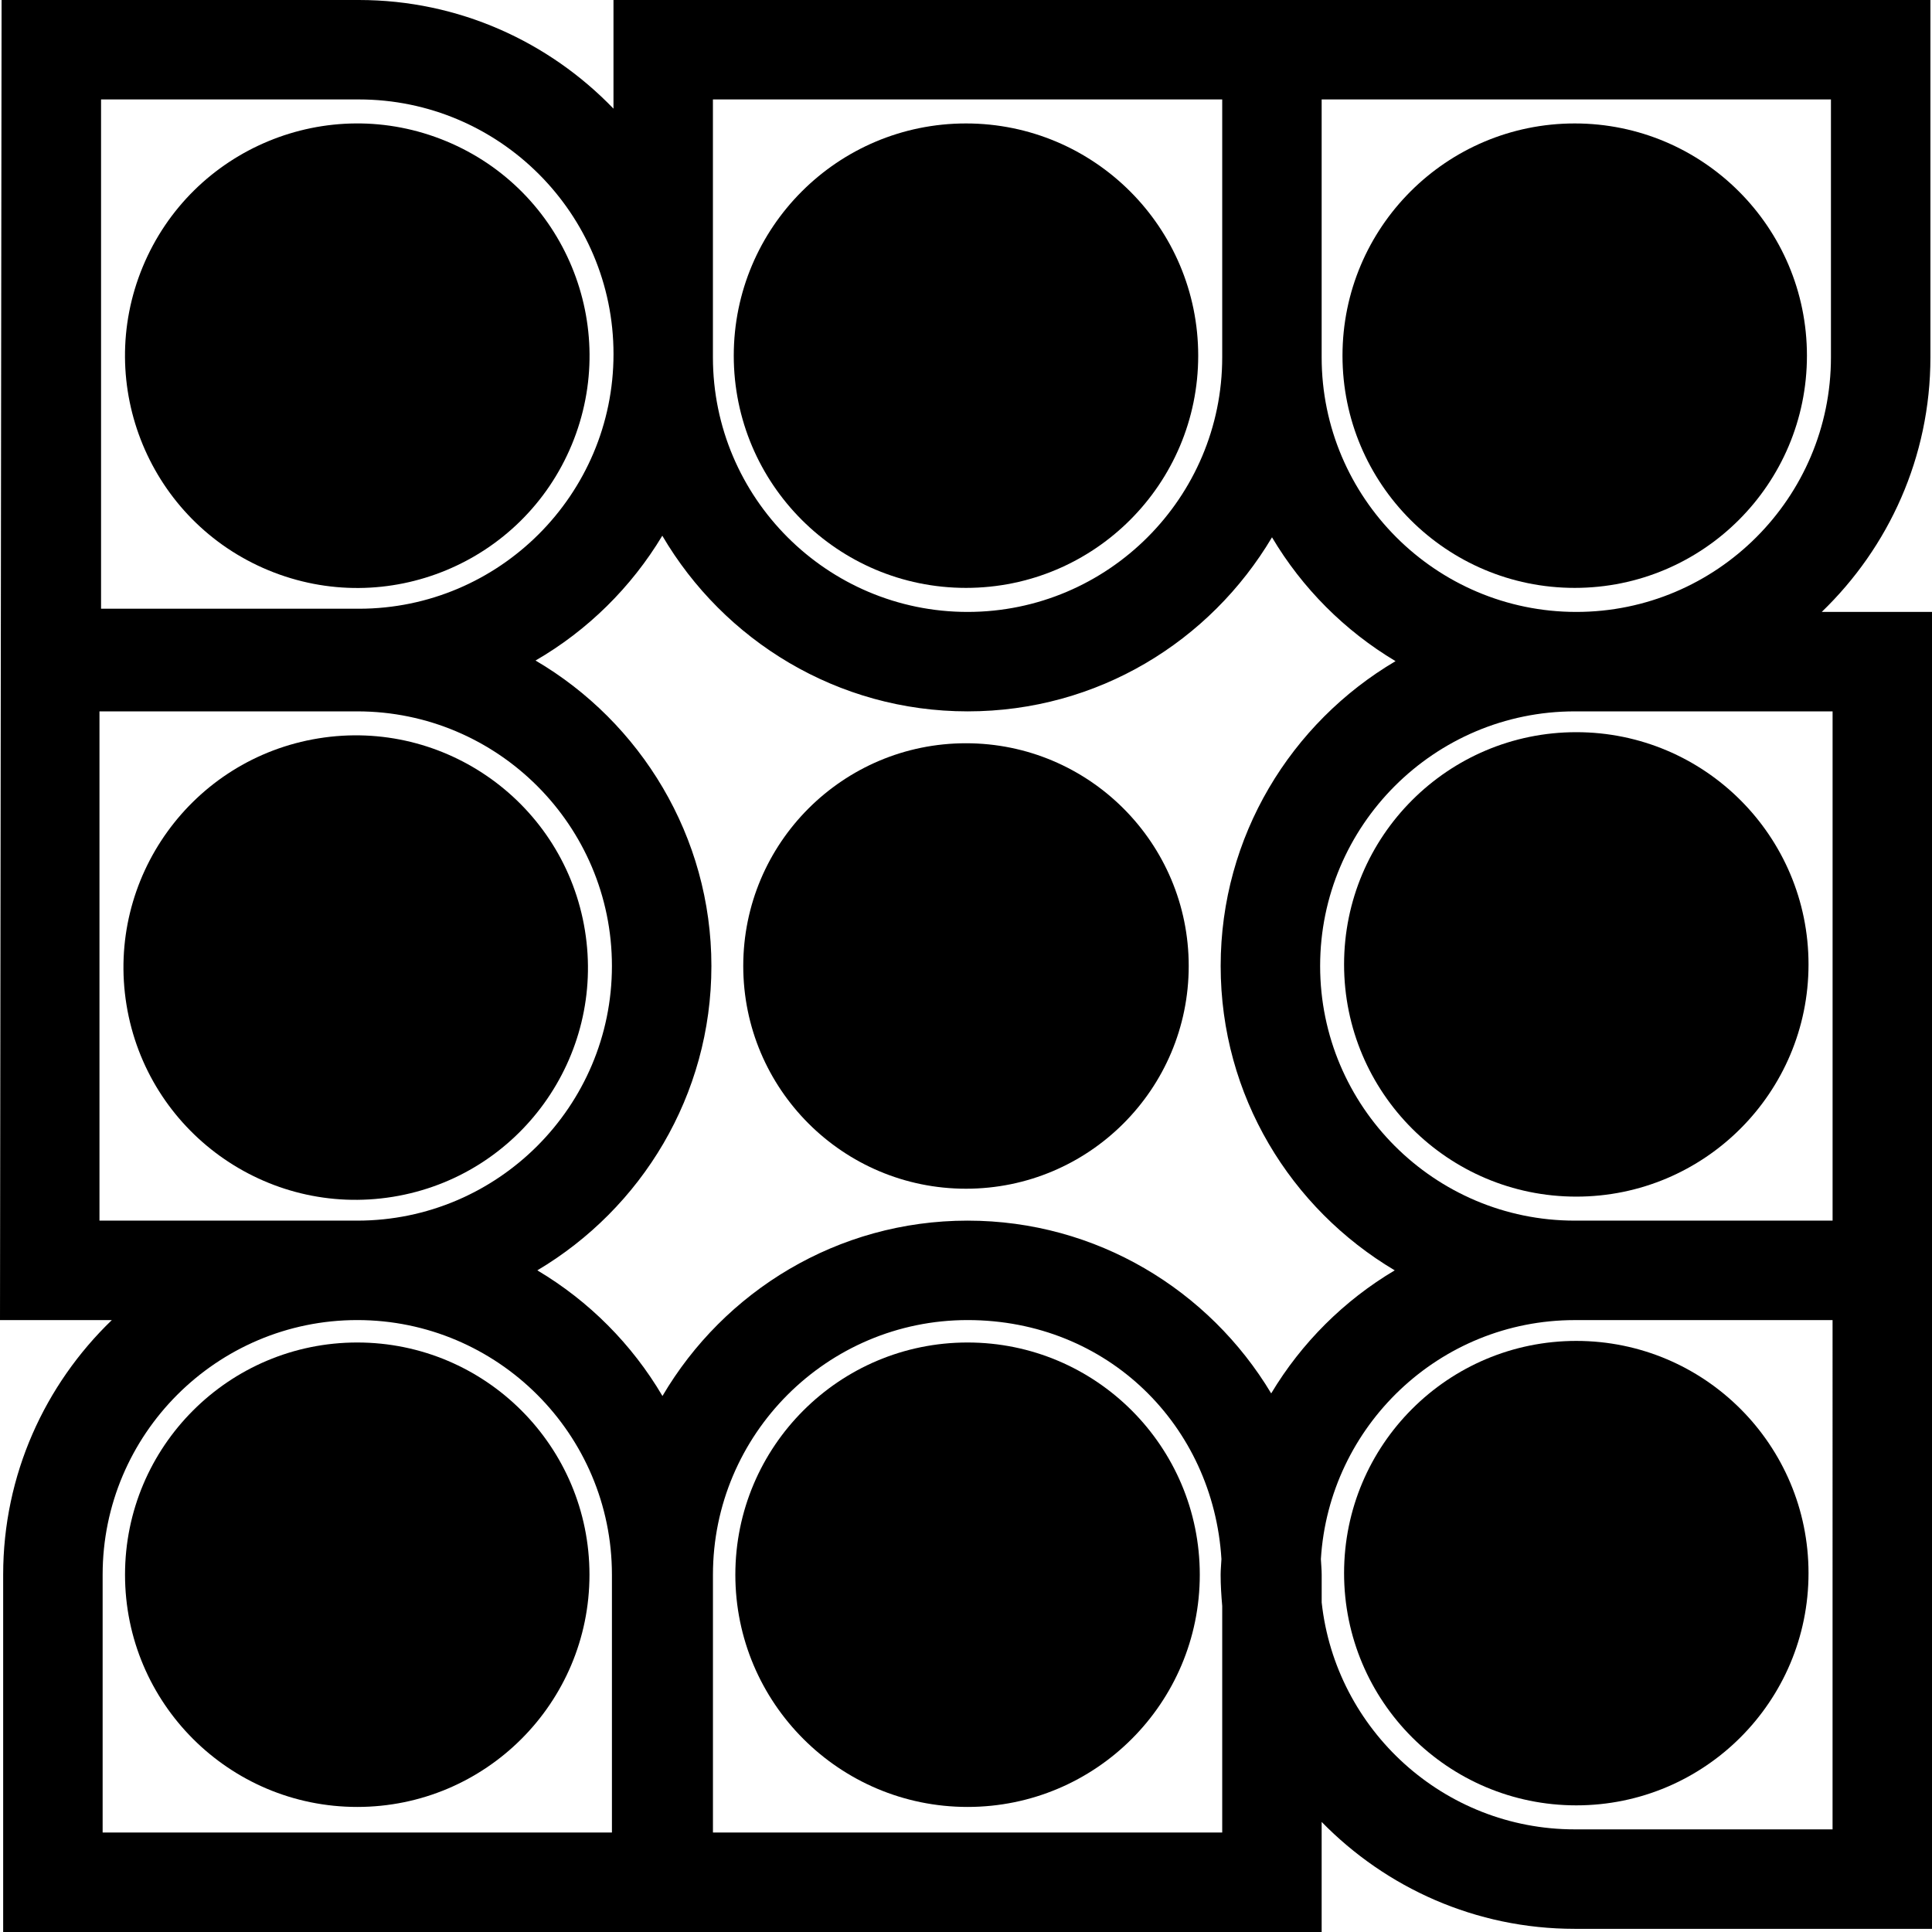 <svg data-name="Layer 1" xmlns="http://www.w3.org/2000/svg" viewBox="0 0 622.89 622.89"><path d="M311.44 239.63c-39.66 0-71.81 32.15-71.81 71.81s32.15 71.81 71.81 71.81 71.81-32.15 71.81-71.81-32.15-71.81-71.81-71.81Z"></path><circle cx="115.18" cy="507.7" r="74.87"></circle><circle cx="311.95" cy="507.7" r="74.87"></circle><circle cx="508.21" cy="507.19" r="74.87"></circle><path d="M587.35 197.28c21.55-20.78 35.03-49.87 35.03-82.1V0H197.79v35.03C177.02 13.48 147.92 0 115.7 0H.51L0 425.61h36.05C14.5 446.38 1.02 475.47 1.02 507.7v115.19h425.09V587.4c20.74 21.23 49.63 34.47 81.59 34.47h115.19V197.28h-35.54ZM426.12 32.06h164.19v83.13c0 45.27-36.83 82.1-82.1 82.1s-82.1-36.83-82.1-82.1V32.06Zm-196.26 0h164.19v83.13c0 45.27-36.83 82.1-82.1 82.1s-82.1-36.83-82.1-82.1V32.06Zm-197.28 0h83.12c45.27 0 82.1 36.83 82.1 82.1s-36.83 82.1-82.1 82.1H32.58V32.06Zm-.51 361.48V229.35h83.12c45.27 0 82.1 36.82 82.1 82.09s-36.83 82.1-82.1 82.1H32.06Zm165.22 197.28H33.09V507.7c0-45.27 36.83-82.1 82.1-82.1s82.1 36.83 82.1 82.1v83.12Zm196.77 0h-164.2V507.7c0-45.27 36.83-82.1 82.1-82.1s79.22 34.14 81.84 77.06c-.07 1.68-.26 3.34-.26 5.04 0 3.4.22 6.75.51 10.07v73.05Zm-82.1-197.28c-41.92 0-78.53 22.78-98.38 56.54-9.81-16.68-23.71-30.63-40.34-40.51 33.53-19.91 56.12-56.39 56.12-98.13s-22.85-78.65-56.7-98.48c16.81-9.73 30.87-23.61 40.87-40.24 19.84 33.81 56.48 56.63 98.44 56.63s78.22-22.59 98.13-56.12c9.74 16.41 23.45 30.15 39.83 39.93-33.67 19.87-56.38 56.43-56.38 98.28s22.59 78.22 56.12 98.13c-16.35 9.71-30.05 23.36-39.83 39.67-19.96-33.29-56.31-55.7-97.87-55.7ZM590.83 589.8h-83.12c-42.24 0-77.11-32.08-81.59-73.15v-8.94c0-1.7-.18-3.35-.26-5.04 2.62-42.91 38.27-77.05 81.83-77.06h83.14V589.8Zm0-196.26H507.7c-45.26 0-82.08-36.83-82.08-82.1s36.83-82.09 82.1-82.09h83.12v164.19Z"></path><circle cx="508.21" cy="310.93" r="74.87"></circle><circle cx="507.7" cy="114.67" r="74.87"></circle><circle cx="311.44" cy="114.67" r="74.87"></circle><circle cx="115.18" cy="114.68" r="74.87" transform="rotate(-67.5 115.187 114.676)"></circle><circle cx="114.67" cy="311.96" r="74.87" transform="rotate(-9.22 114.655 311.881)"></circle></svg>